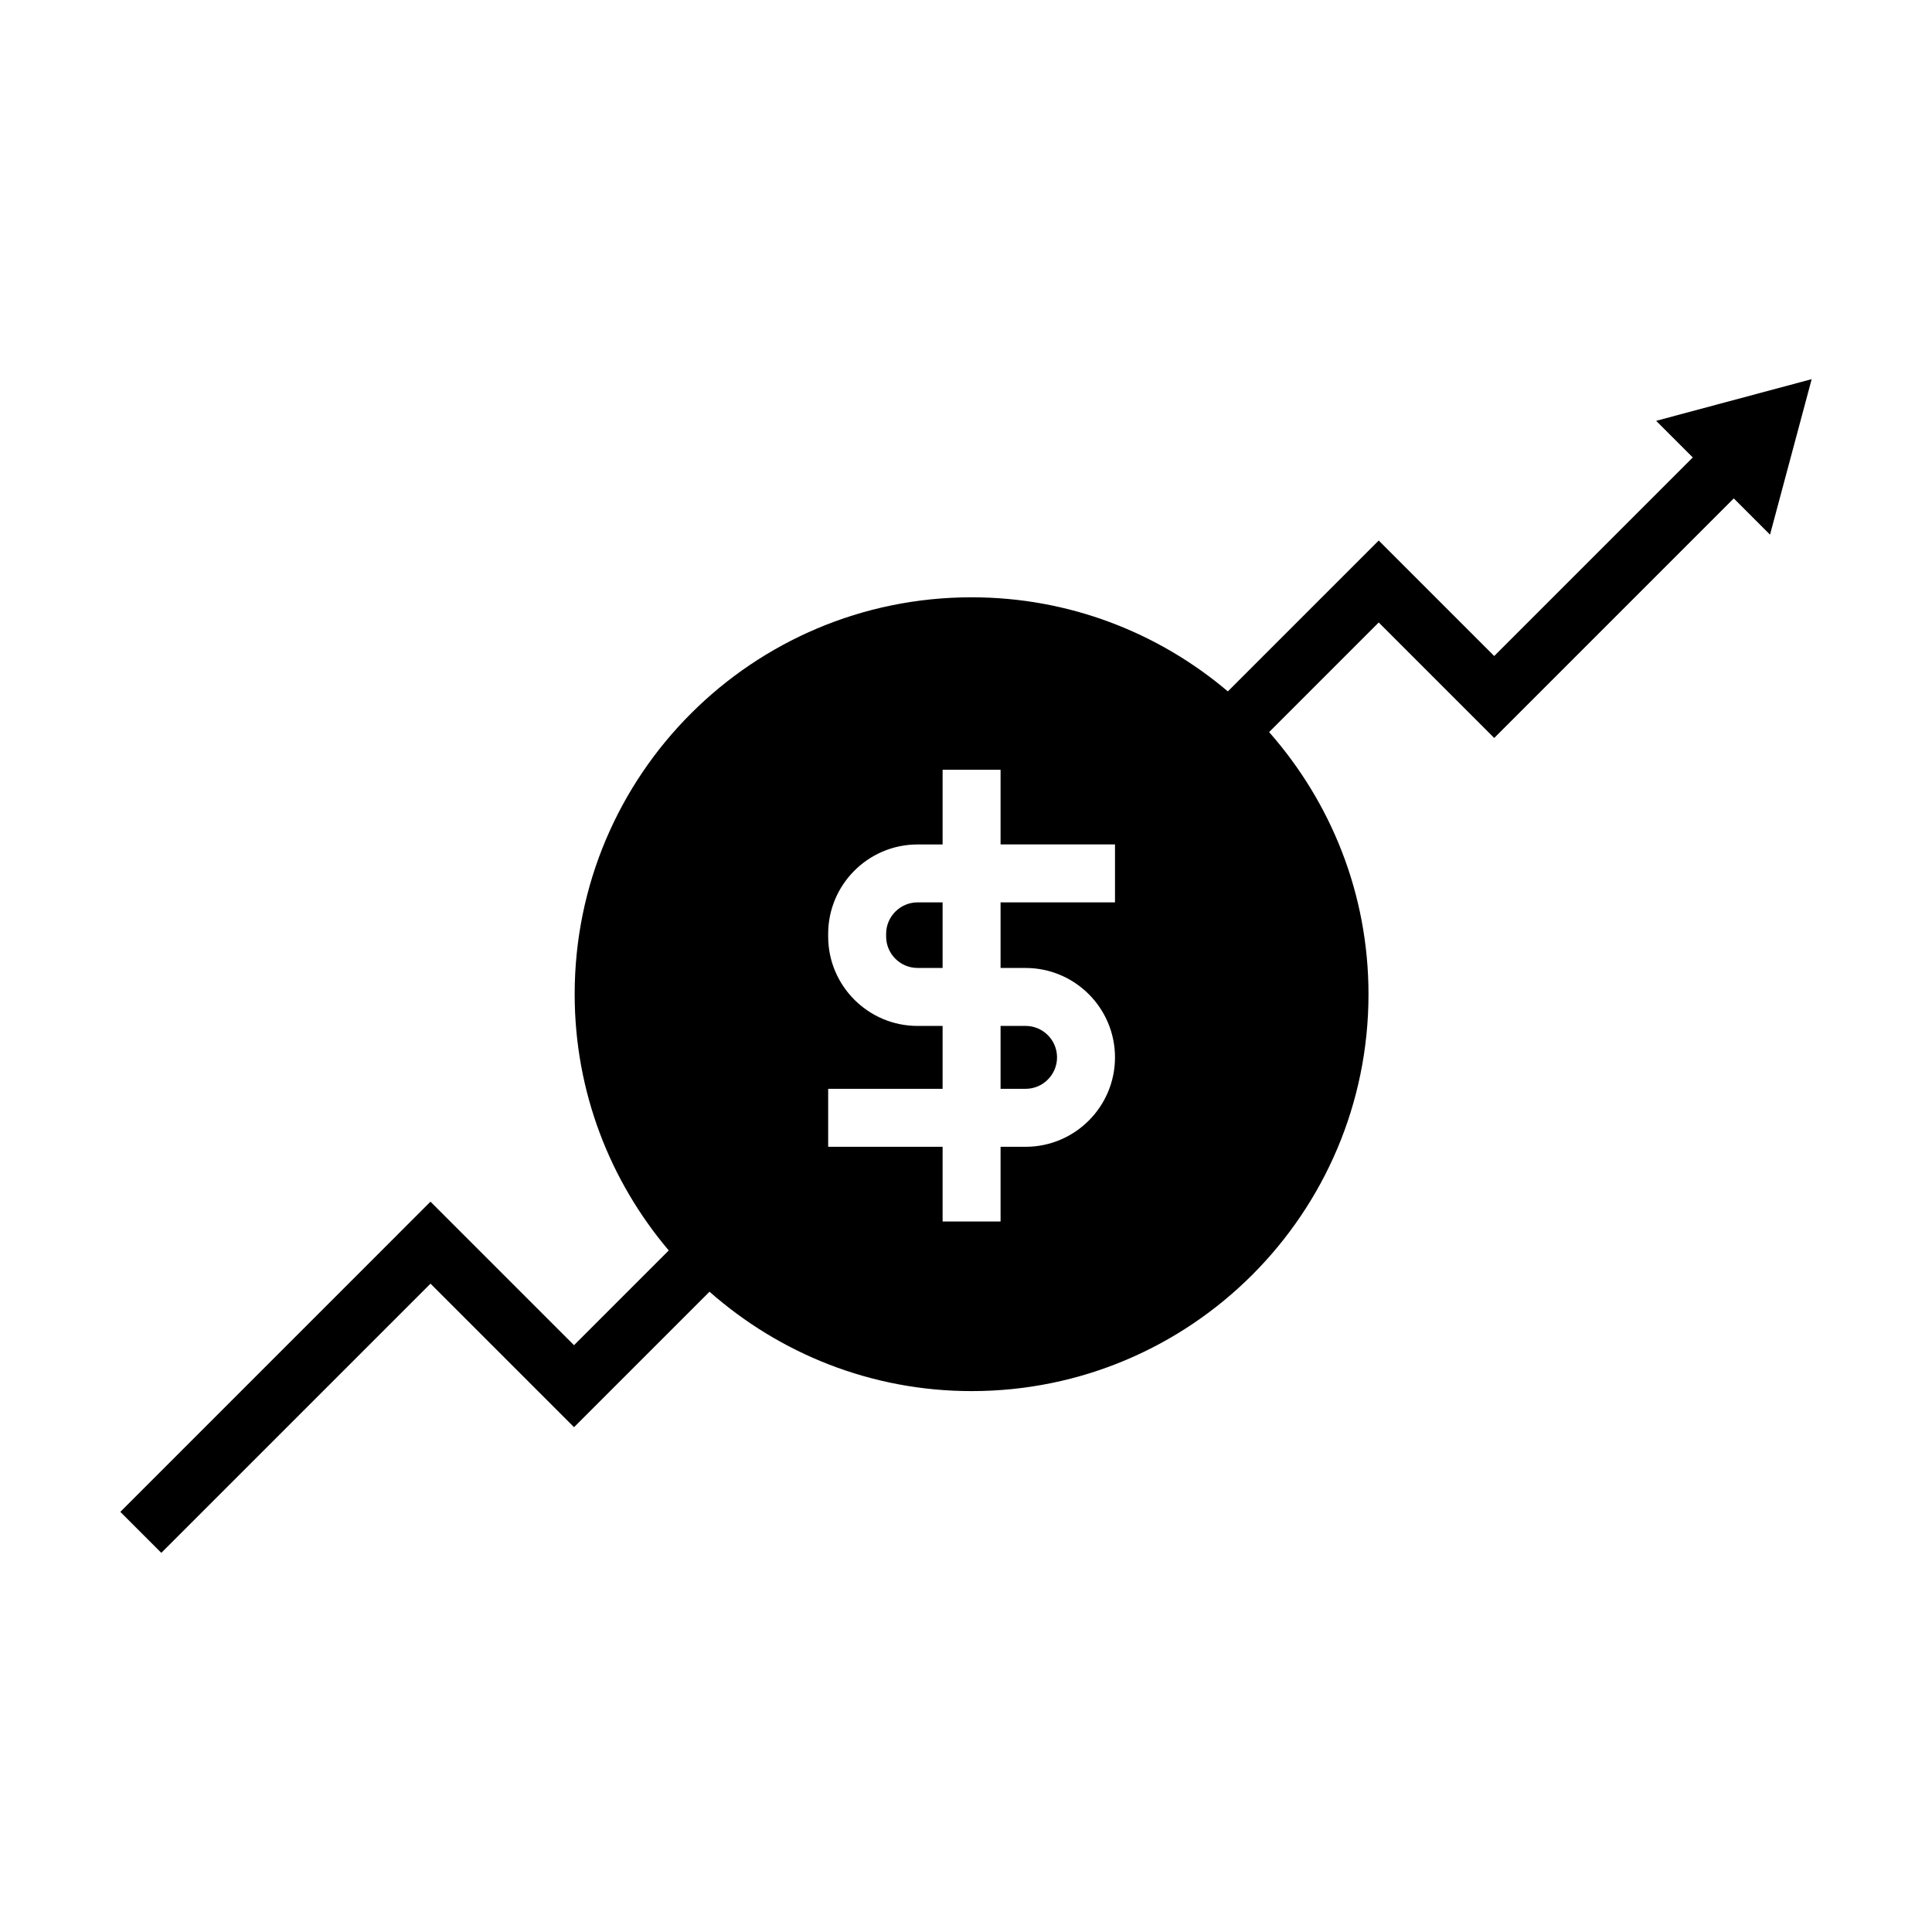 <svg height='100px' width='100px'  fill="#000000" xmlns="http://www.w3.org/2000/svg" xmlns:xlink="http://www.w3.org/1999/xlink" version="1.1" x="0px" y="0px" viewBox="0 0 100 100" style="enable-background:new 0 0 100 100;" xml:space="preserve"><g><path d="M51.789,56.357h1.295c0.897,0,1.628-0.73,1.628-1.628   s-0.73-1.628-1.628-1.628h-1.295V56.357z"></path><path d="M45.866,48.336v0.137c0,0.898,0.73,1.628,1.628,1.628h1.295v-3.394h-1.295   C46.597,46.708,45.866,47.438,45.866,48.336z"></path><path d="M93.772,19.625l-8.05,2.157l1.896,1.896L77.34,33.955l-5.978-5.978   l-7.809,7.809c-3.58-3.033-8.205-4.87-13.264-4.87   c-11.346,0-20.544,9.198-20.544,20.543c0,5.059,1.837,9.684,4.87,13.264   l-4.904,4.904l-7.429-7.429L6.228,78.254l2.121,2.121l13.934-13.933l7.429,7.429   l7.012-7.012c3.62,3.192,8.36,5.144,13.566,5.144   c11.346,0,20.543-9.198,20.543-20.544c0-5.206-1.952-9.945-5.144-13.566l5.674-5.674   l5.978,5.978l12.399-12.4l1.876,1.876L93.772,19.625z M57.712,46.708h-5.923   v3.394h1.295c2.552,0,4.628,2.076,4.628,4.628s-2.076,4.628-4.628,4.628h-1.295   v3.865h-3v-3.865H42.866v-3h5.923v-3.256h-1.295c-2.552,0-4.628-2.076-4.628-4.628   v-0.137c0-2.552,2.076-4.628,4.628-4.628h1.295V39.842h3v3.866h5.923V46.708z"></path></g></svg>